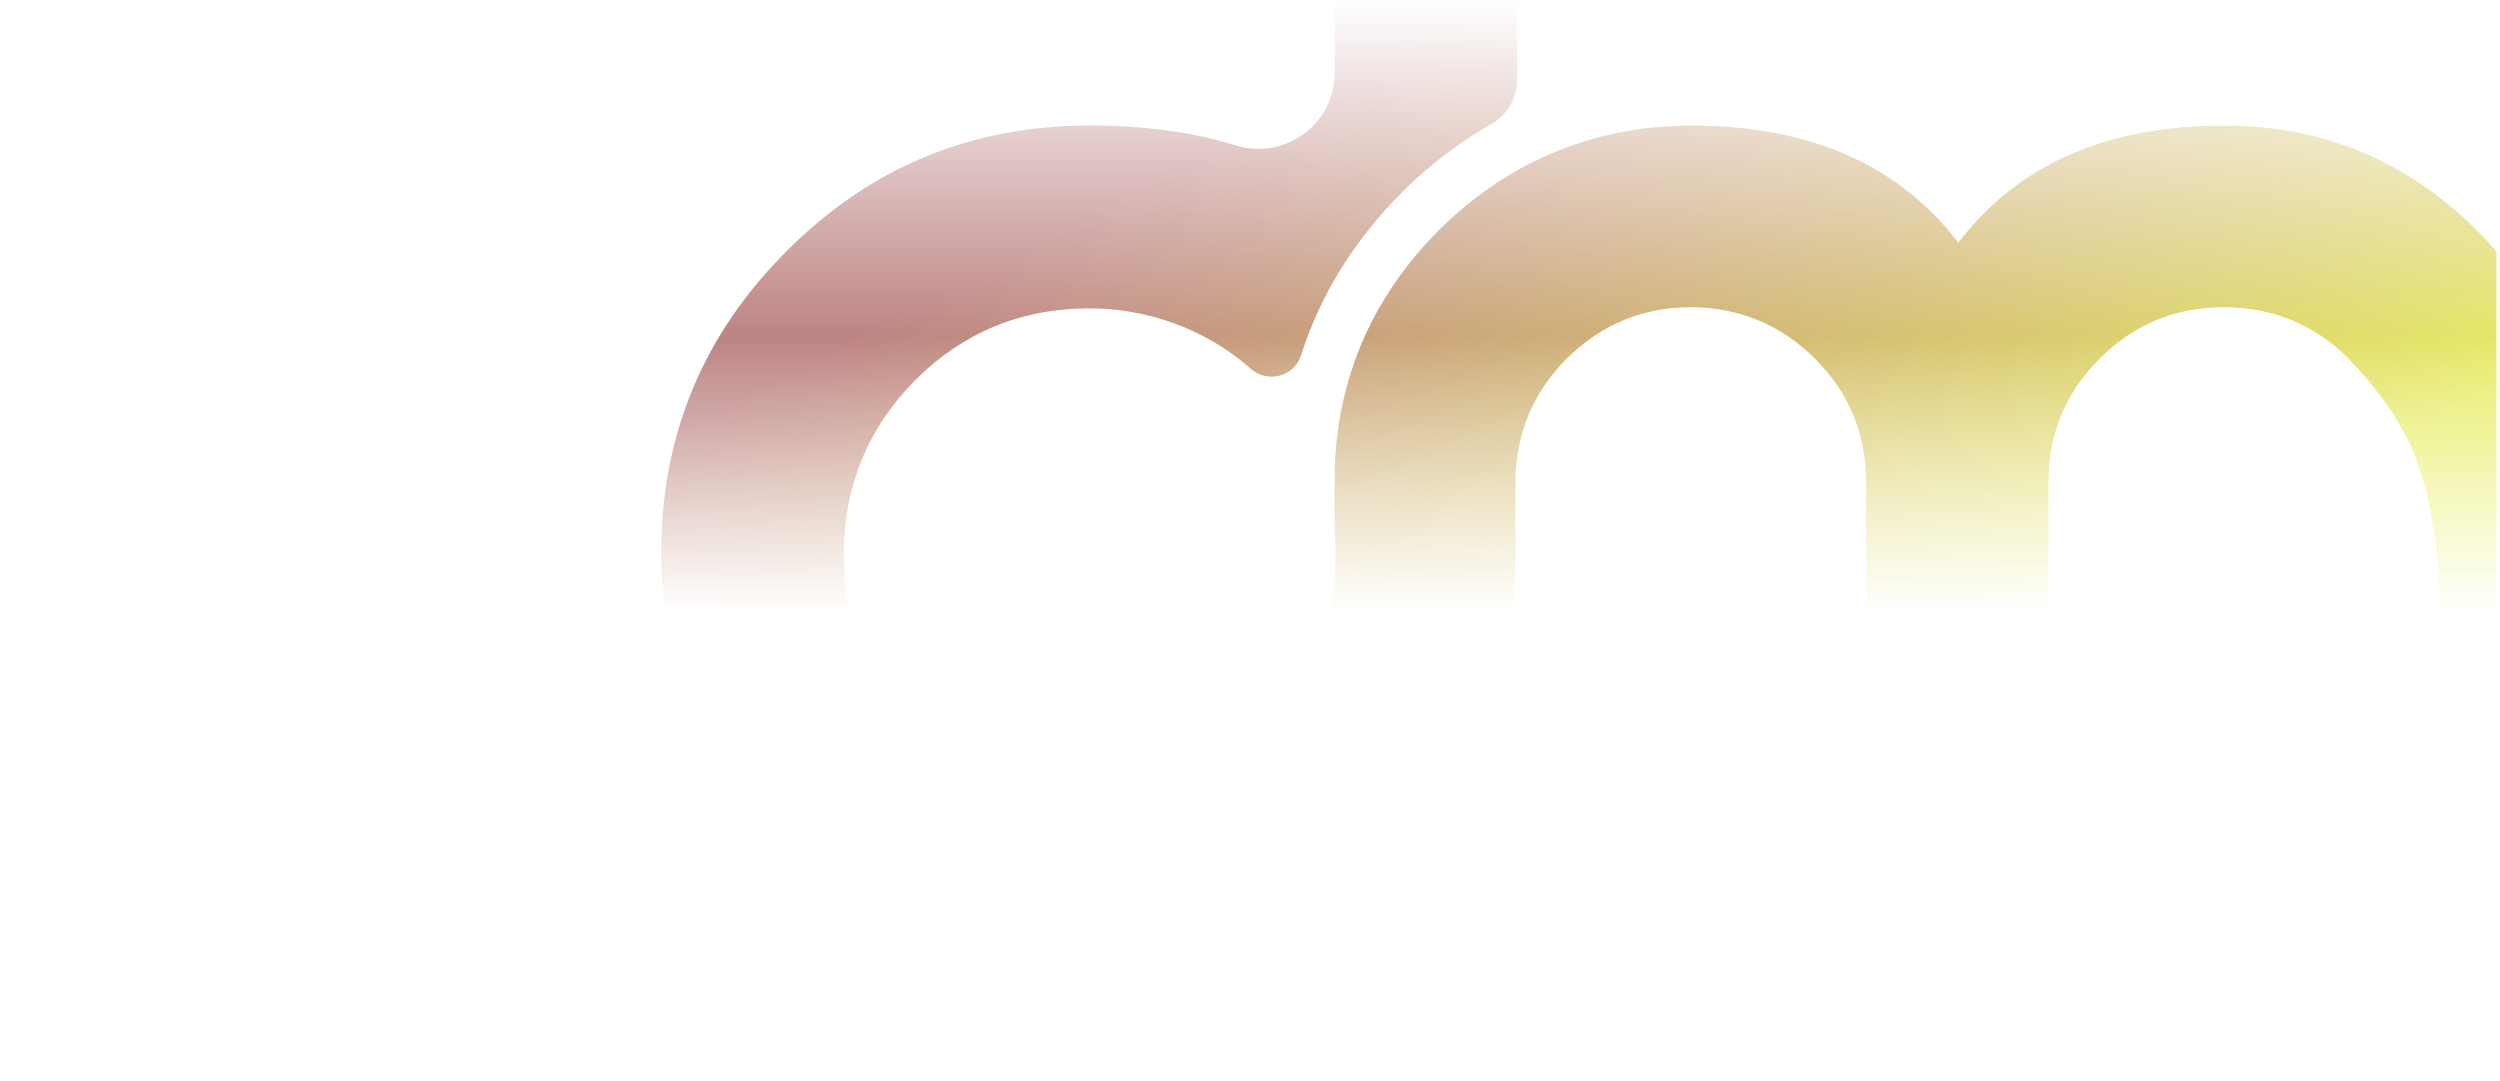 <svg width="2794" height="1208" viewBox="0 0 2794 1208" fill="none" xmlns="http://www.w3.org/2000/svg">
<mask id="mask0_1532_7151" style="mask-type:alpha" maskUnits="userSpaceOnUse" x="0" y="0" width="2790" height="1200">
<rect width="2790" height="1200" fill="url(#paint0_linear_1532_7151)"/>
</mask>
<g mask="url(#mask0_1532_7151)">
<path opacity="0.6" d="M2832.83 341.019C2815.44 311.462 2793.89 283.46 2767.94 257.274C2690.07 179.492 2595.85 140.342 2485.8 140.342C2353.95 140.342 2255.06 183.9 2188.61 271.275C2121.65 183.9 2022.5 140.342 1890.64 140.342C1842.11 140.342 1796.95 148.12 1754.64 163.417C1744.77 167.047 1734.91 170.936 1725.31 175.344C1715.44 179.751 1705.58 184.677 1695.98 190.122C1664.83 207.753 1635.5 230.05 1608.25 257.014C1530.38 335.574 1491.45 429.431 1491.45 538.844V591.477C1492.23 600.81 1492.49 610.403 1492.49 619.996C1492.49 629.59 1491.97 639.183 1491.45 648.517C1488.07 684.037 1478.21 716.705 1462.12 746.781C1453.81 762.078 1444.21 776.857 1432.79 790.857C1426.3 798.895 1419.55 806.673 1412.03 813.933C1358.56 867.602 1293.67 894.307 1217.88 894.307C1142.09 894.307 1076.42 867.602 1022.69 813.933C969.485 760.522 943.01 695.704 943.01 619.996C943.01 544.289 969.485 478.693 1022.69 425.023C1075.64 372.132 1139.75 345.167 1215.02 344.649C1281.73 344.13 1346.88 367.465 1396.97 411.282C1397.23 411.541 1397.75 412.06 1398.01 412.319C1416.7 428.653 1446.55 420.875 1454.07 397.022C1475.36 329.87 1512.99 269.2 1566.46 215.272C1596.57 185.196 1630.31 159.528 1666.39 138.786C1684.3 128.674 1695.46 109.747 1695.46 89.265V-303.274V-621.661C1695.46 -649.922 1685.6 -673.257 1665.35 -692.184C1645.37 -712.148 1621.75 -722 1593.97 -722H1592.42C1564.12 -722 1540.51 -712.148 1521.82 -692.184C1501.83 -673.257 1491.71 -649.922 1491.71 -621.661V-528.842V-529.36V80.968C1491.71 138.786 1435.64 179.751 1380.36 162.38C1333.64 147.601 1279.13 140.342 1217.1 140.342C1085.25 140.342 972.599 187.011 879.16 280.608C785.72 373.947 739 486.471 739 617.922C739 749.374 785.46 862.157 879.16 955.236C972.599 1048.57 1085.25 1095.5 1217.1 1095.5C1297.56 1095.5 1370.76 1077.61 1436.94 1042.35C1446.29 1037.43 1455.37 1032.5 1464.46 1026.8C1473.8 1021.09 1482.88 1015.13 1491.71 1008.65C1513.25 993.09 1534.28 975.978 1554 956.274C1640.95 870.454 1687.15 767.523 1693.64 647.479V539.103C1693.64 531.325 1694.16 523.547 1694.94 516.028C1698.31 485.952 1707.92 458.469 1724.27 433.579C1731.8 422.171 1740.62 411.023 1751 400.652C1751.78 399.874 1752.82 399.096 1753.6 398.318C1791.23 362.02 1836.66 343.352 1889.61 343.352C1942.56 343.352 1990.05 362.538 2028.21 400.652C2066.36 438.765 2085.57 484.915 2085.57 539.103V900.011C2085.57 928.272 2095.43 951.607 2115.68 970.533C2135.66 990.497 2159.28 1000.35 2187.06 1000.35H2188.61C2216.9 1000.35 2240.52 990.497 2259.21 970.533C2279.2 951.607 2289.32 928.272 2289.32 900.011V539.103C2289.32 484.915 2308.53 438.765 2346.68 400.652C2384.84 362.538 2431.04 343.352 2485.28 343.352C2539.53 343.352 2586.51 362.538 2624.67 400.652C2698.64 479.989 2728.23 537.548 2728.23 739.781C2728.23 846.342 2695.78 958.866 2641.54 1040.8C2581.32 1131.54 2501.64 1177.43 2404.56 1177.43C2351.35 1177.43 2308.27 1220.99 2309.31 1274.66C2310.34 1326.77 2354.47 1368.26 2406.64 1368C2566.01 1367.48 2705.91 1288.66 2800.38 1146.32C2875.65 1032.76 2919 884.714 2919 740.04C2919 559.327 2904.98 444.987 2832.57 341.278L2832.83 341.019Z" fill="url(#paint1_linear_1532_7151)"/>
</g>
<defs>
<linearGradient id="paint0_linear_1532_7151" x1="1199.4" y1="-4.67485e-08" x2="1199.24" y2="684.5" gradientUnits="userSpaceOnUse">
<stop stop-color="#D9D9D9" stop-opacity="0"/>
<stop offset="0.55" stop-color="#D9D9D9"/>
<stop offset="1" stop-color="#D9D9D9" stop-opacity="0"/>
</linearGradient>
<linearGradient id="paint1_linear_1532_7151" x1="2065.06" y1="834.958" x2="1633.05" y2="15.974" gradientUnits="userSpaceOnUse">
<stop stop-color="#D8E300"/>
<stop offset="1" stop-color="#913030"/>
</linearGradient>
</defs>
</svg>
